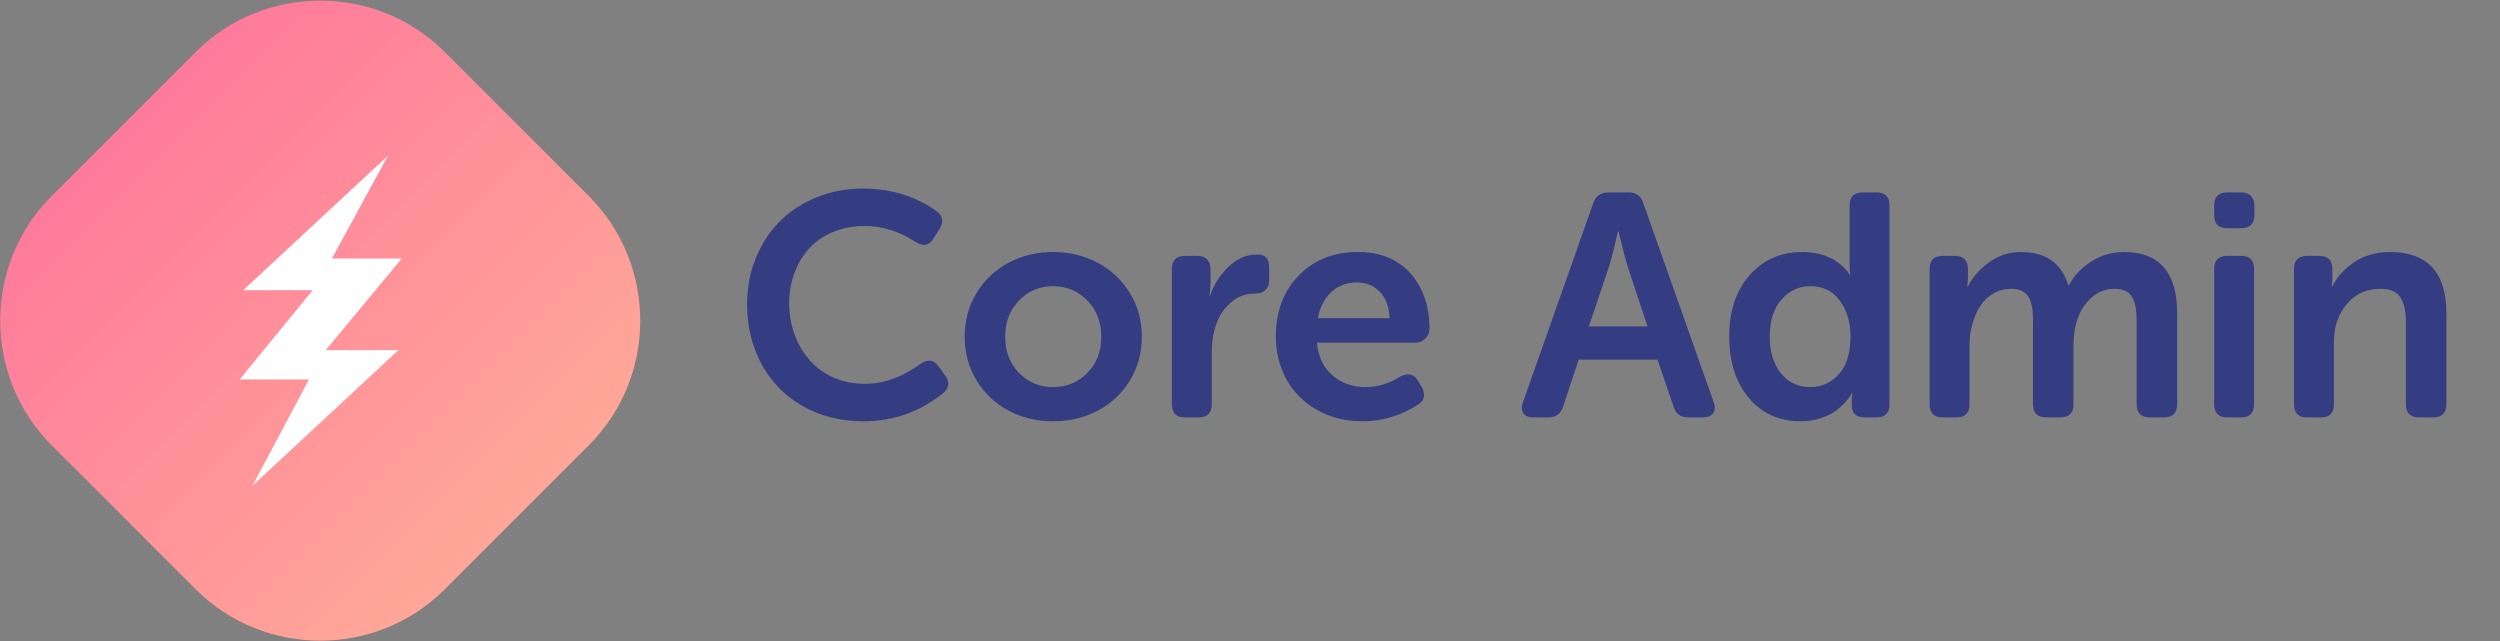 <?xml version="1.0" encoding="utf-8"?>
<!-- Generator: Adobe Illustrator 16.0.0, SVG Export Plug-In . SVG Version: 6.00 Build 0)  -->
<!DOCTYPE svg PUBLIC "-//W3C//DTD SVG 1.1//EN" "http://www.w3.org/Graphics/SVG/1.1/DTD/svg11.dtd">
<svg version="1.1" id="Layer_1" xmlns="http://www.w3.org/2000/svg" xmlns:xlink="http://www.w3.org/1999/xlink" x="0px" y="0px"
	 width="994px" height="255.021px" viewBox="0 0 994 255.021" enable-background="new 0 0 994 255.021" xml:space="preserve">
<rect x="0" y="0" width="994" height="255.021" fill="#808080" stroke="none"/>
<g>
	
		<linearGradient id="SVGID_1_" gradientUnits="userSpaceOnUse" x1="1287.805" y1="-845.843" x2="1508.873" y2="-845.843" gradientTransform="matrix(0.707 0.707 0.707 -0.707 -263.345 -1459.369)">
		<stop  offset="0" style="stop-color:#FF7A9B"/>
		<stop  offset="1" style="stop-color:#FFA798"/>
	</linearGradient>
	<path fill="url(#SVGID_1_)" d="M176.822,234.312c-27.225,27.224-71.771,27.224-98.994,0l-57.323-57.323
		c-27.224-27.224-27.224-71.771,0-98.995l57.323-57.323c27.224-27.224,71.77-27.224,98.994,0l57.322,57.323
		c27.225,27.224,27.225,71.771,0,98.995L176.822,234.312z"/>
</g>
<polygon fill="#FFFFFF" points="122.856,150.863 95.291,150.863 124.321,115.387 96.689,115.387 154.231,61.914 131.969,102.792 
	159.731,102.792 129.528,139.211 158.396,139.211 100.399,193.107 "/>
<rect x="292" y="76.506" fill="none" width="736" height="105"/>
<g enable-background="new    ">
	<path fill="#353D82" d="M297.045,120.868c0-6.438,1.138-12.479,3.415-18.118s5.424-10.5,9.444-14.582
		c4.019-4.08,8.9-7.3,14.643-9.658c5.742-2.358,11.936-3.538,18.58-3.538c11.033,0,20.795,2.994,29.285,8.982
		c1.477,1.148,2.215,2.44,2.215,3.876c0,1.067-0.411,2.215-1.23,3.445l-2.276,3.63c-1.026,1.641-2.276,2.461-3.753,2.461
		c-1.026,0-2.174-0.409-3.445-1.23c-6.44-4.184-13.146-6.275-20.118-6.275c-4.717,0-9.003,0.831-12.858,2.491
		c-3.856,1.662-7.024,3.907-9.505,6.737c-2.482,2.83-4.379,6.091-5.691,9.782c-1.313,3.691-1.969,7.608-1.969,11.751
		c0,4.225,0.677,8.244,2.03,12.059s3.281,7.209,5.783,10.183c2.501,2.974,5.68,5.343,9.536,7.105
		c3.855,1.764,8.121,2.646,12.797,2.646c7.383,0,14.683-2.604,21.902-7.813c1.312-0.943,2.522-1.415,3.63-1.415
		c1.394,0,2.625,0.76,3.691,2.276l2.522,3.445c0.902,1.19,1.354,2.338,1.354,3.445c0,1.354-0.698,2.625-2.092,3.814
		c-9.229,7.424-19.77,11.136-31.623,11.136c-9.188,0-17.319-2.062-24.394-6.183c-7.075-4.123-12.489-9.7-16.242-16.734
		S297.045,129.645,297.045,120.868z"/>
	<path fill="#353D82" d="M383.547,133.881c0-6.404,1.568-12.192,4.706-17.365s7.385-9.187,12.743-12.04
		c5.358-2.853,11.262-4.279,17.712-4.279c6.45,0,12.36,1.427,17.731,4.279c5.371,2.854,9.64,6.867,12.805,12.04
		s4.748,10.961,4.748,17.365c0,6.434-1.583,12.232-4.748,17.396s-7.423,9.158-12.773,11.985s-11.271,4.241-17.762,4.241
		s-12.395-1.414-17.712-4.241c-5.318-2.827-9.556-6.822-12.712-11.985C385.125,146.113,383.547,140.314,383.547,133.881z
		 M399.666,133.881c0,5.874,1.838,10.681,5.515,14.418c3.676,3.738,8.185,5.607,13.525,5.607c5.341,0,9.87-1.869,13.588-5.607
		c3.718-3.737,5.577-8.544,5.577-14.418c0-5.834-1.859-10.64-5.577-14.419c-3.719-3.779-8.247-5.669-13.588-5.669
		c-5.341,0-9.85,1.89-13.525,5.669C401.504,123.241,399.666,128.047,399.666,133.881z"/>
	<path fill="#353D82" d="M465.927,160.674v-53.648c0-3.527,1.723-5.291,5.168-5.291h4.922c1.682,0,2.983,0.461,3.907,1.385
		c0.922,0.922,1.384,2.225,1.384,3.906v6.029l-0.369,4.43h0.246c1.394-4.266,3.793-8.049,7.198-11.352
		c3.404-3.301,7.219-4.952,11.443-4.952c1.723,0,2.953,0.431,3.691,1.292s1.107,2.194,1.107,3.999v4.922
		c0,1.683-0.482,2.983-1.445,3.907c-0.965,0.922-2.287,1.384-3.969,1.384c-3.732,0-6.952,1.148-9.659,3.445
		c-2.707,2.298-4.676,5.168-5.906,8.613s-1.846,7.198-1.846,11.259v20.672c0,3.528-1.723,5.291-5.168,5.291h-5.537
		C467.649,165.965,465.927,164.202,465.927,160.674z"/>
	<path fill="#353D82" d="M507.271,133.849c0-9.926,3.024-18.016,9.074-24.271c6.05-6.254,13.895-9.382,23.533-9.382
		c8.899,0,15.873,2.841,20.918,8.521c5.045,5.682,7.567,13.054,7.567,22.118c0,1.437-0.544,2.697-1.63,3.784
		c-1.088,1.087-2.391,1.63-3.907,1.63h-39.19c0.492,5.598,2.553,9.939,6.184,13.026c3.629,3.088,7.987,4.631,13.073,4.631
		c4.881,0,9.495-1.391,13.843-4.173c1.147-0.581,2.193-0.872,3.138-0.872c1.64,0,2.953,0.861,3.938,2.584l1.538,2.522
		c0.574,1.107,0.861,2.133,0.861,3.076c0,1.6-0.883,2.933-2.646,3.999c-6.809,4.307-14.068,6.46-21.779,6.46
		c-6.891,0-12.992-1.538-18.304-4.614s-9.342-7.157-12.089-12.243C508.645,145.56,507.271,139.962,507.271,133.849z
		 M524.005,126.528h28.485c-0.123-4.389-1.384-7.854-3.784-10.397c-2.398-2.543-5.466-3.814-9.197-3.814
		c-4.061,0-7.466,1.282-10.213,3.846C526.548,118.725,524.783,122.181,524.005,126.528z"/>
	<path fill="#353D82" d="M605.523,159.935l27.932-79.119c0.984-2.87,2.974-4.307,5.968-4.307h8.06c3.076,0,5.045,1.437,5.906,4.307
		l27.993,79.119c0.286,0.779,0.431,1.518,0.431,2.215c0,0.821-0.226,1.538-0.677,2.153c-0.779,1.107-2.133,1.661-4.061,1.661h-5.783
		c-3.076,0-5.045-1.436-5.906-4.307l-6.337-18.642h-31.377l-6.152,18.519c-0.861,2.953-2.83,4.43-5.906,4.43h-5.845
		c-1.969,0-3.322-0.532-4.061-1.6c-0.41-0.615-0.615-1.332-0.615-2.153C605.093,161.514,605.236,160.757,605.523,159.935z
		 M631.732,129.789h23.317l-7.937-23.933c-0.452-1.477-0.975-3.373-1.569-5.69s-1.076-4.255-1.445-5.814l-0.554-2.338h-0.246
		c-1.313,5.866-2.482,10.48-3.507,13.843L631.732,129.789z"/>
	<path fill="#353D82" d="M687.534,133.758c0-10.104,2.707-18.223,8.121-24.358c5.414-6.135,12.406-9.203,20.979-9.203
		c2.624,0,5.065,0.315,7.321,0.945c2.255,0.63,4.061,1.382,5.414,2.256s2.512,1.758,3.477,2.652c0.963,0.894,1.63,1.646,1.999,2.255
		l0.554,0.976h0.246c-0.164-1.062-0.246-2.271-0.246-3.62V81.787c0-3.519,1.723-5.277,5.168-5.277h5.537
		c3.445,0,5.168,1.764,5.168,5.291v78.873c0,3.528-1.723,5.291-5.168,5.291h-4.676c-3.445,0-5.168-1.607-5.168-4.824v-2.534
		l0.246-2.288h-0.246c-0.164,0.288-0.391,0.69-0.677,1.205c-0.287,0.516-1.015,1.412-2.185,2.689
		c-1.168,1.276-2.451,2.409-3.845,3.397c-1.395,0.988-3.302,1.885-5.722,2.688c-2.421,0.803-5.005,1.204-7.752,1.204
		c-8.654,0-15.576-3.105-20.764-9.315C690.128,151.977,687.534,143.834,687.534,133.758z M703.653,133.758
		c0,6.079,1.477,10.957,4.43,14.634s6.808,5.515,11.566,5.515c4.553,0,8.377-1.704,11.475-5.114
		c3.096-3.408,4.645-8.461,4.645-15.157c0-5.422-1.395-10.085-4.184-13.987c-2.79-3.903-6.728-5.854-11.812-5.854
		c-4.553,0-8.378,1.787-11.475,5.361S703.653,127.595,703.653,133.758z"/>
	<path fill="#353D82" d="M767.207,160.674v-53.648c0-3.527,1.723-5.291,5.168-5.291h4.922c3.445,0,5.168,1.764,5.168,5.291v3.876
		l-0.246,2.892h0.246c1.805-3.568,4.593-6.727,8.367-9.475c3.773-2.747,7.998-4.122,12.674-4.122
		c9.859,0,16.149,4.409,18.872,13.228h0.248c1.802-3.608,4.698-6.716,8.691-9.32c3.992-2.604,8.385-3.907,13.176-3.907
		c14.101,0,21.151,8.143,21.151,24.425v36.053c0,3.528-1.777,5.291-5.331,5.291h-5.457c-3.555,0-5.331-1.763-5.331-5.291v-33.038
		c0-2.009-0.112-3.722-0.338-5.138c-0.225-1.414-0.645-2.737-1.258-3.968c-0.614-1.23-1.515-2.153-2.701-2.769
		s-2.681-0.923-4.479-0.923c-3.437,0-6.424,1.098-8.961,3.292c-2.536,2.194-4.398,4.942-5.585,8.244s-1.779,6.881-1.779,10.735
		v23.563c0,3.528-1.736,5.291-5.207,5.291h-5.581c-3.555,0-5.331-1.763-5.331-5.291v-33.038c0-1.559-0.052-2.901-0.153-4.03
		c-0.104-1.127-0.339-2.275-0.708-3.445c-0.369-1.168-0.852-2.122-1.446-2.86s-1.425-1.332-2.491-1.784
		c-1.067-0.451-2.338-0.677-3.814-0.677c-2.707,0-5.147,0.656-7.321,1.969c-2.175,1.313-3.917,3.046-5.229,5.198
		c-1.313,2.154-2.317,4.522-3.015,7.106c-0.698,2.584-1.046,5.251-1.046,7.998v23.563c0,3.528-1.723,5.291-5.168,5.291h-5.537
		C768.93,165.965,767.207,164.202,767.207,160.674z"/>
	<path fill="#353D82" d="M880.349,85.553v-3.753c0-3.527,1.723-5.291,5.168-5.291h5.537c1.682,0,2.983,0.461,3.907,1.385
		c0.922,0.922,1.384,2.225,1.384,3.906v3.753c0,3.445-1.764,5.168-5.291,5.168h-5.537C882.071,90.721,880.349,88.999,880.349,85.553
		z M880.349,160.674v-53.648c0-3.527,1.723-5.291,5.168-5.291h5.537c3.445,0,5.168,1.764,5.168,5.291v53.648
		c0,3.528-1.723,5.291-5.168,5.291h-5.537C882.071,165.965,880.349,164.202,880.349,160.674z"/>
	<path fill="#353D82" d="M912.095,160.674v-53.648c0-3.527,1.723-5.291,5.168-5.291h4.922c3.445,0,5.168,1.764,5.168,5.291v3.876
		l-0.246,2.892h0.246c0.615-1.189,1.343-2.358,2.185-3.507c0.84-1.147,1.947-2.348,3.322-3.599c1.373-1.251,2.86-2.338,4.46-3.262
		c1.6-0.922,3.517-1.691,5.753-2.307c2.234-0.615,4.604-0.923,7.105-0.923c15.012,0,22.518,8.143,22.518,24.425v36.053
		c0,3.528-1.777,5.291-5.331,5.291h-5.457c-3.555,0-5.331-1.763-5.331-5.291v-32.73c0-4.266-0.738-7.516-2.215-9.752
		c-1.477-2.234-4.102-3.353-7.875-3.353c-5.537,0-10.008,2.021-13.412,6.06c-3.405,4.041-5.106,9.035-5.106,14.981v24.794
		c0,3.528-1.723,5.291-5.168,5.291h-5.537C913.817,165.965,912.095,164.202,912.095,160.674z"/>
</g>
</svg>
